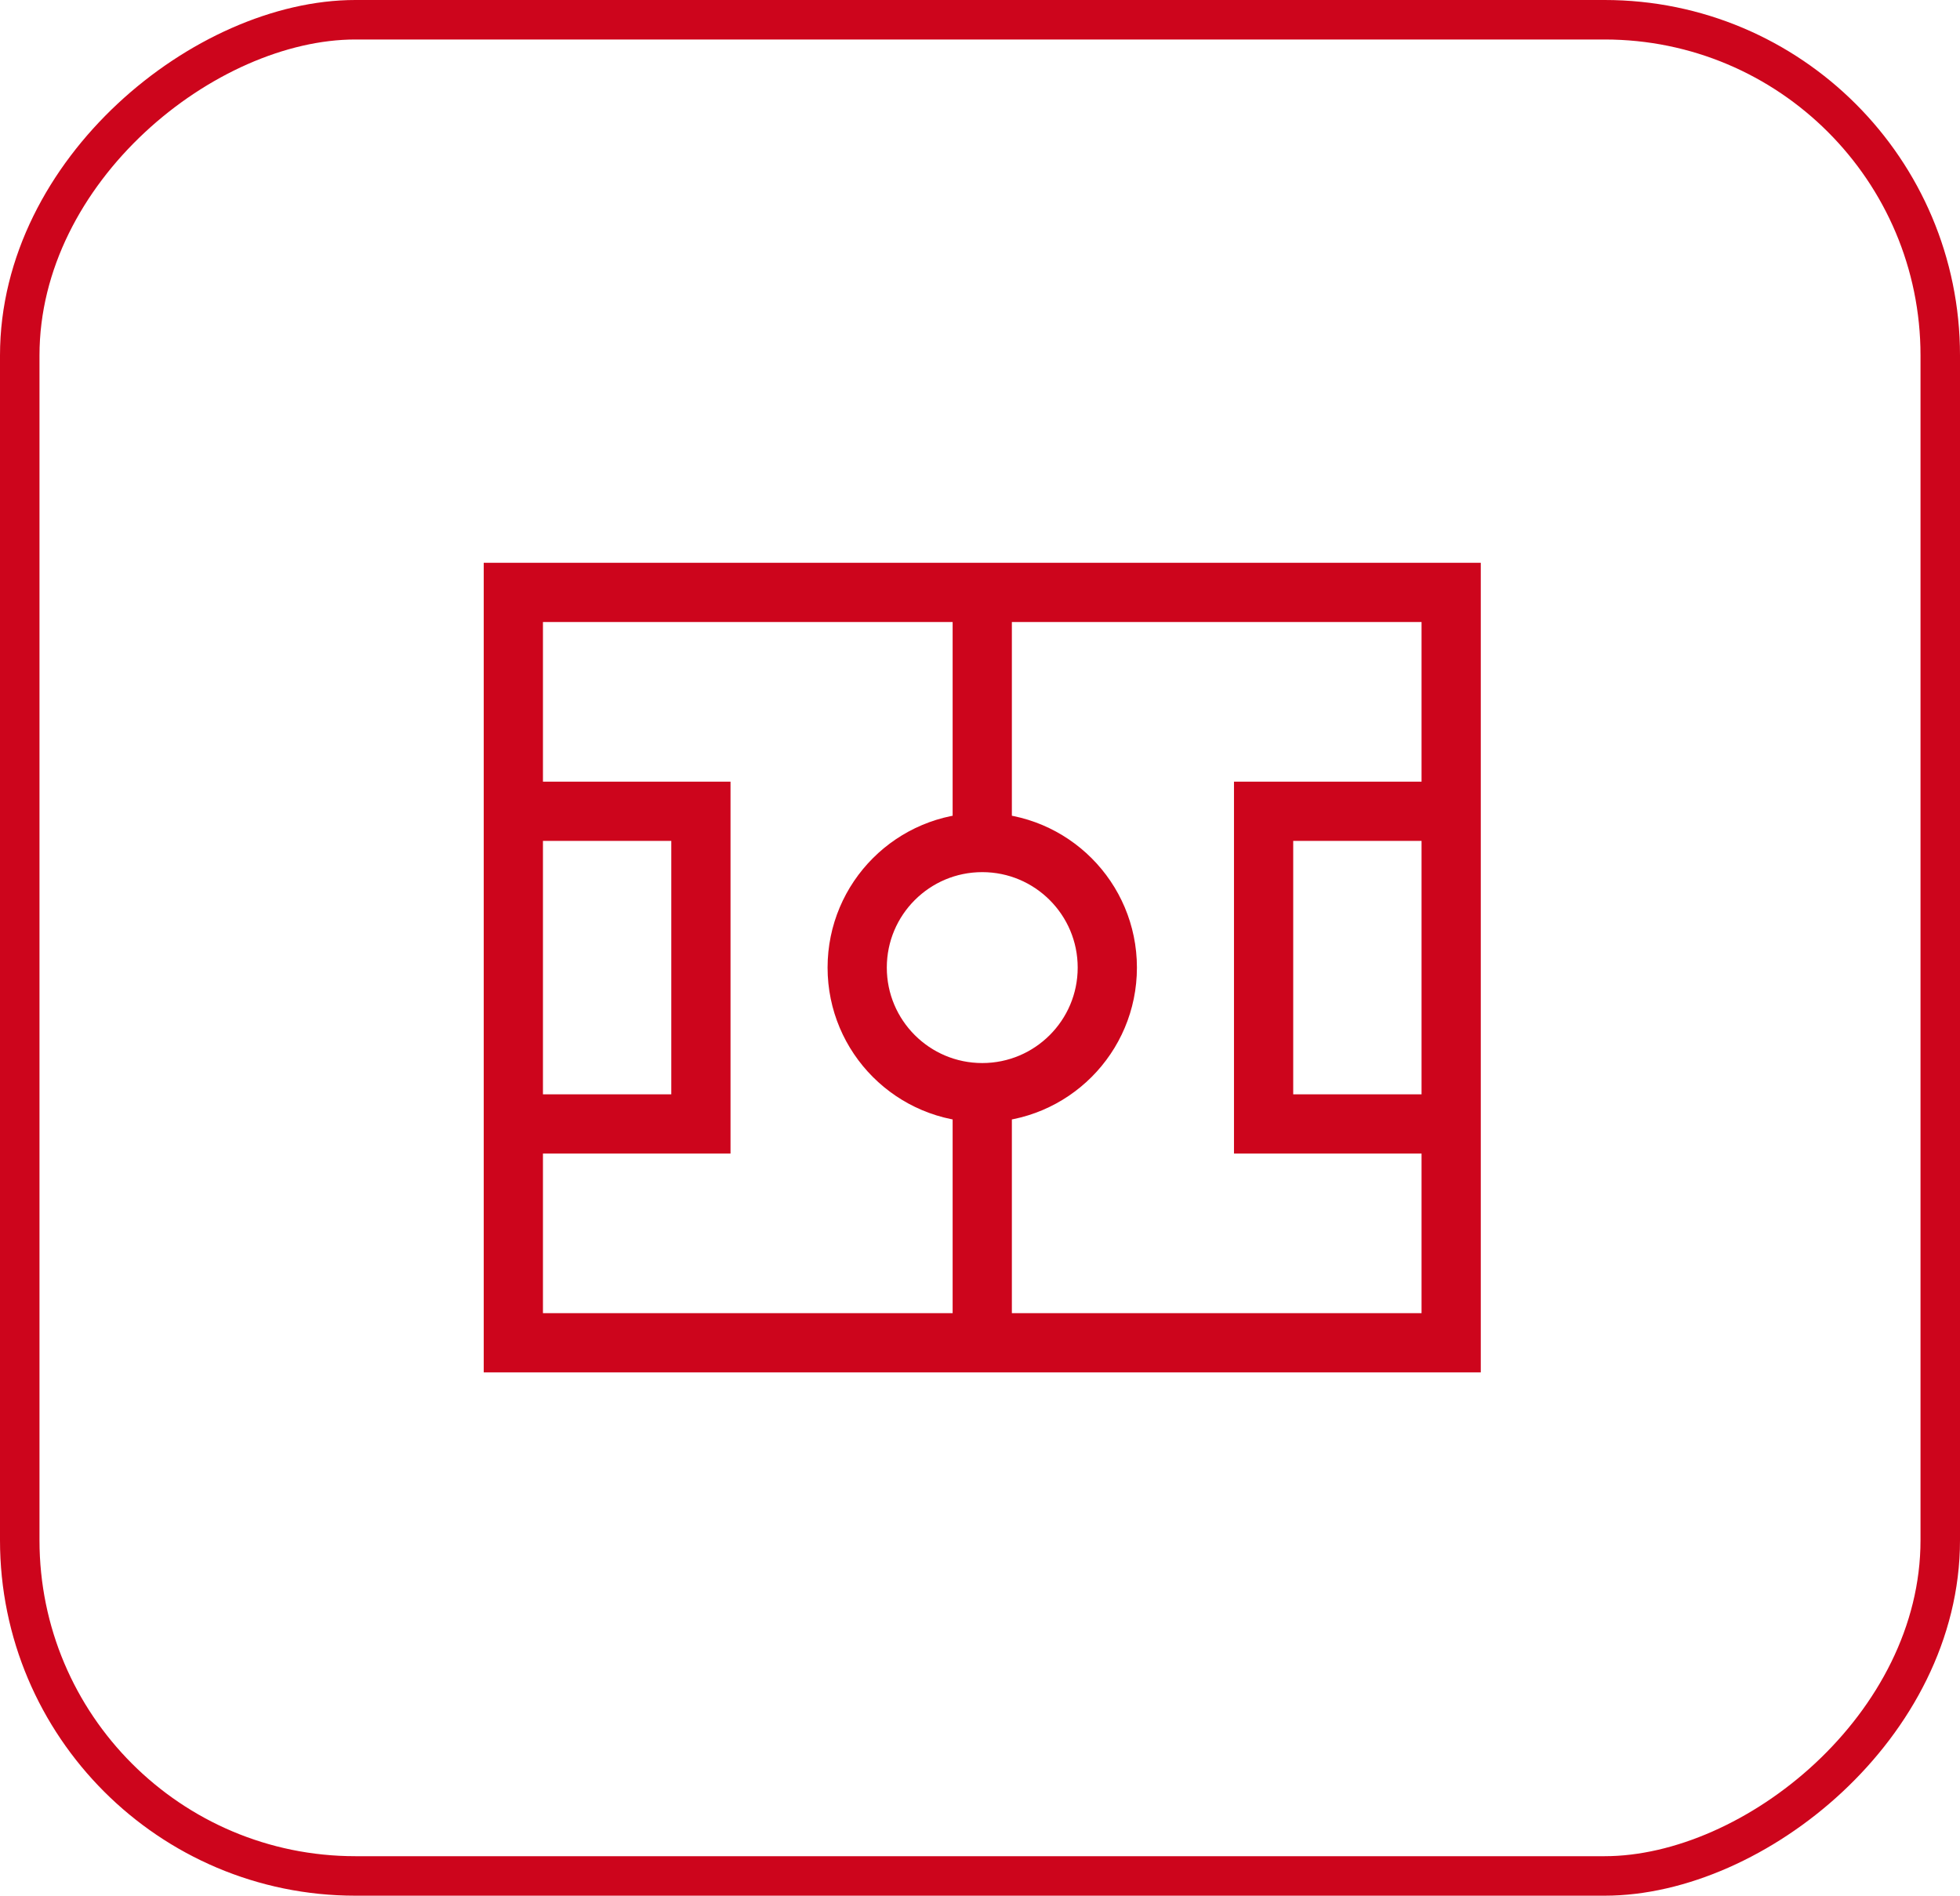 <svg xmlns="http://www.w3.org/2000/svg" width="49.636" height="48" viewBox="0 0 49.636 48">
  <g id="Group_6532" data-name="Group 6532" transform="translate(-196 -395)">
    <g id="Rectangle_1882" data-name="Rectangle 1882" transform="translate(196 443) rotate(-90)" fill="none" stroke="#cd051c" stroke-width="1">
      <rect width="48" height="49.636" rx="9" stroke="none"/>
      <rect x="0.5" y="0.5" width="47" height="48.636" rx="8.5" fill="none"/>
    </g>
    <g id="soccer-field" transform="translate(208 406)">
      <circle id="Ellipse_573" data-name="Ellipse 573" cx="3.167" cy="3.167" r="3.167" transform="translate(9.708 10.333)" fill="none" stroke="#cd051c" stroke-linecap="square" stroke-miterlimit="10" stroke-width="1.5"/>
      <path id="Path_1359" data-name="Path 1359" d="M1,11H5.75v7.917H1" transform="translate(0 -1.458)" fill="none" stroke="#cd051c" stroke-miterlimit="10" stroke-width="1.5"/>
      <path id="Path_1360" data-name="Path 1360" d="M29.75,11H25v7.917h4.75" transform="translate(-5 -1.458)" fill="none" stroke="#cd051c" stroke-miterlimit="10" stroke-width="1.5"/>
      <line id="Line_488" data-name="Line 488" y2="6.333" transform="translate(12.875 4)" fill="none" stroke="#cd051c" stroke-miterlimit="10" stroke-width="1.5"/>
      <line id="Line_489" data-name="Line 489" y2="6.333" transform="translate(12.875 16.667)" fill="none" stroke="#cd051c" stroke-miterlimit="10" stroke-width="1.5"/>
      <rect id="Rectangle_2296" data-name="Rectangle 2296" width="23.75" height="19" transform="translate(1 4)" fill="none" stroke="#cd051c" stroke-linecap="square" stroke-miterlimit="10" stroke-width="1.5"/>
    </g>
  </g>
</svg>
